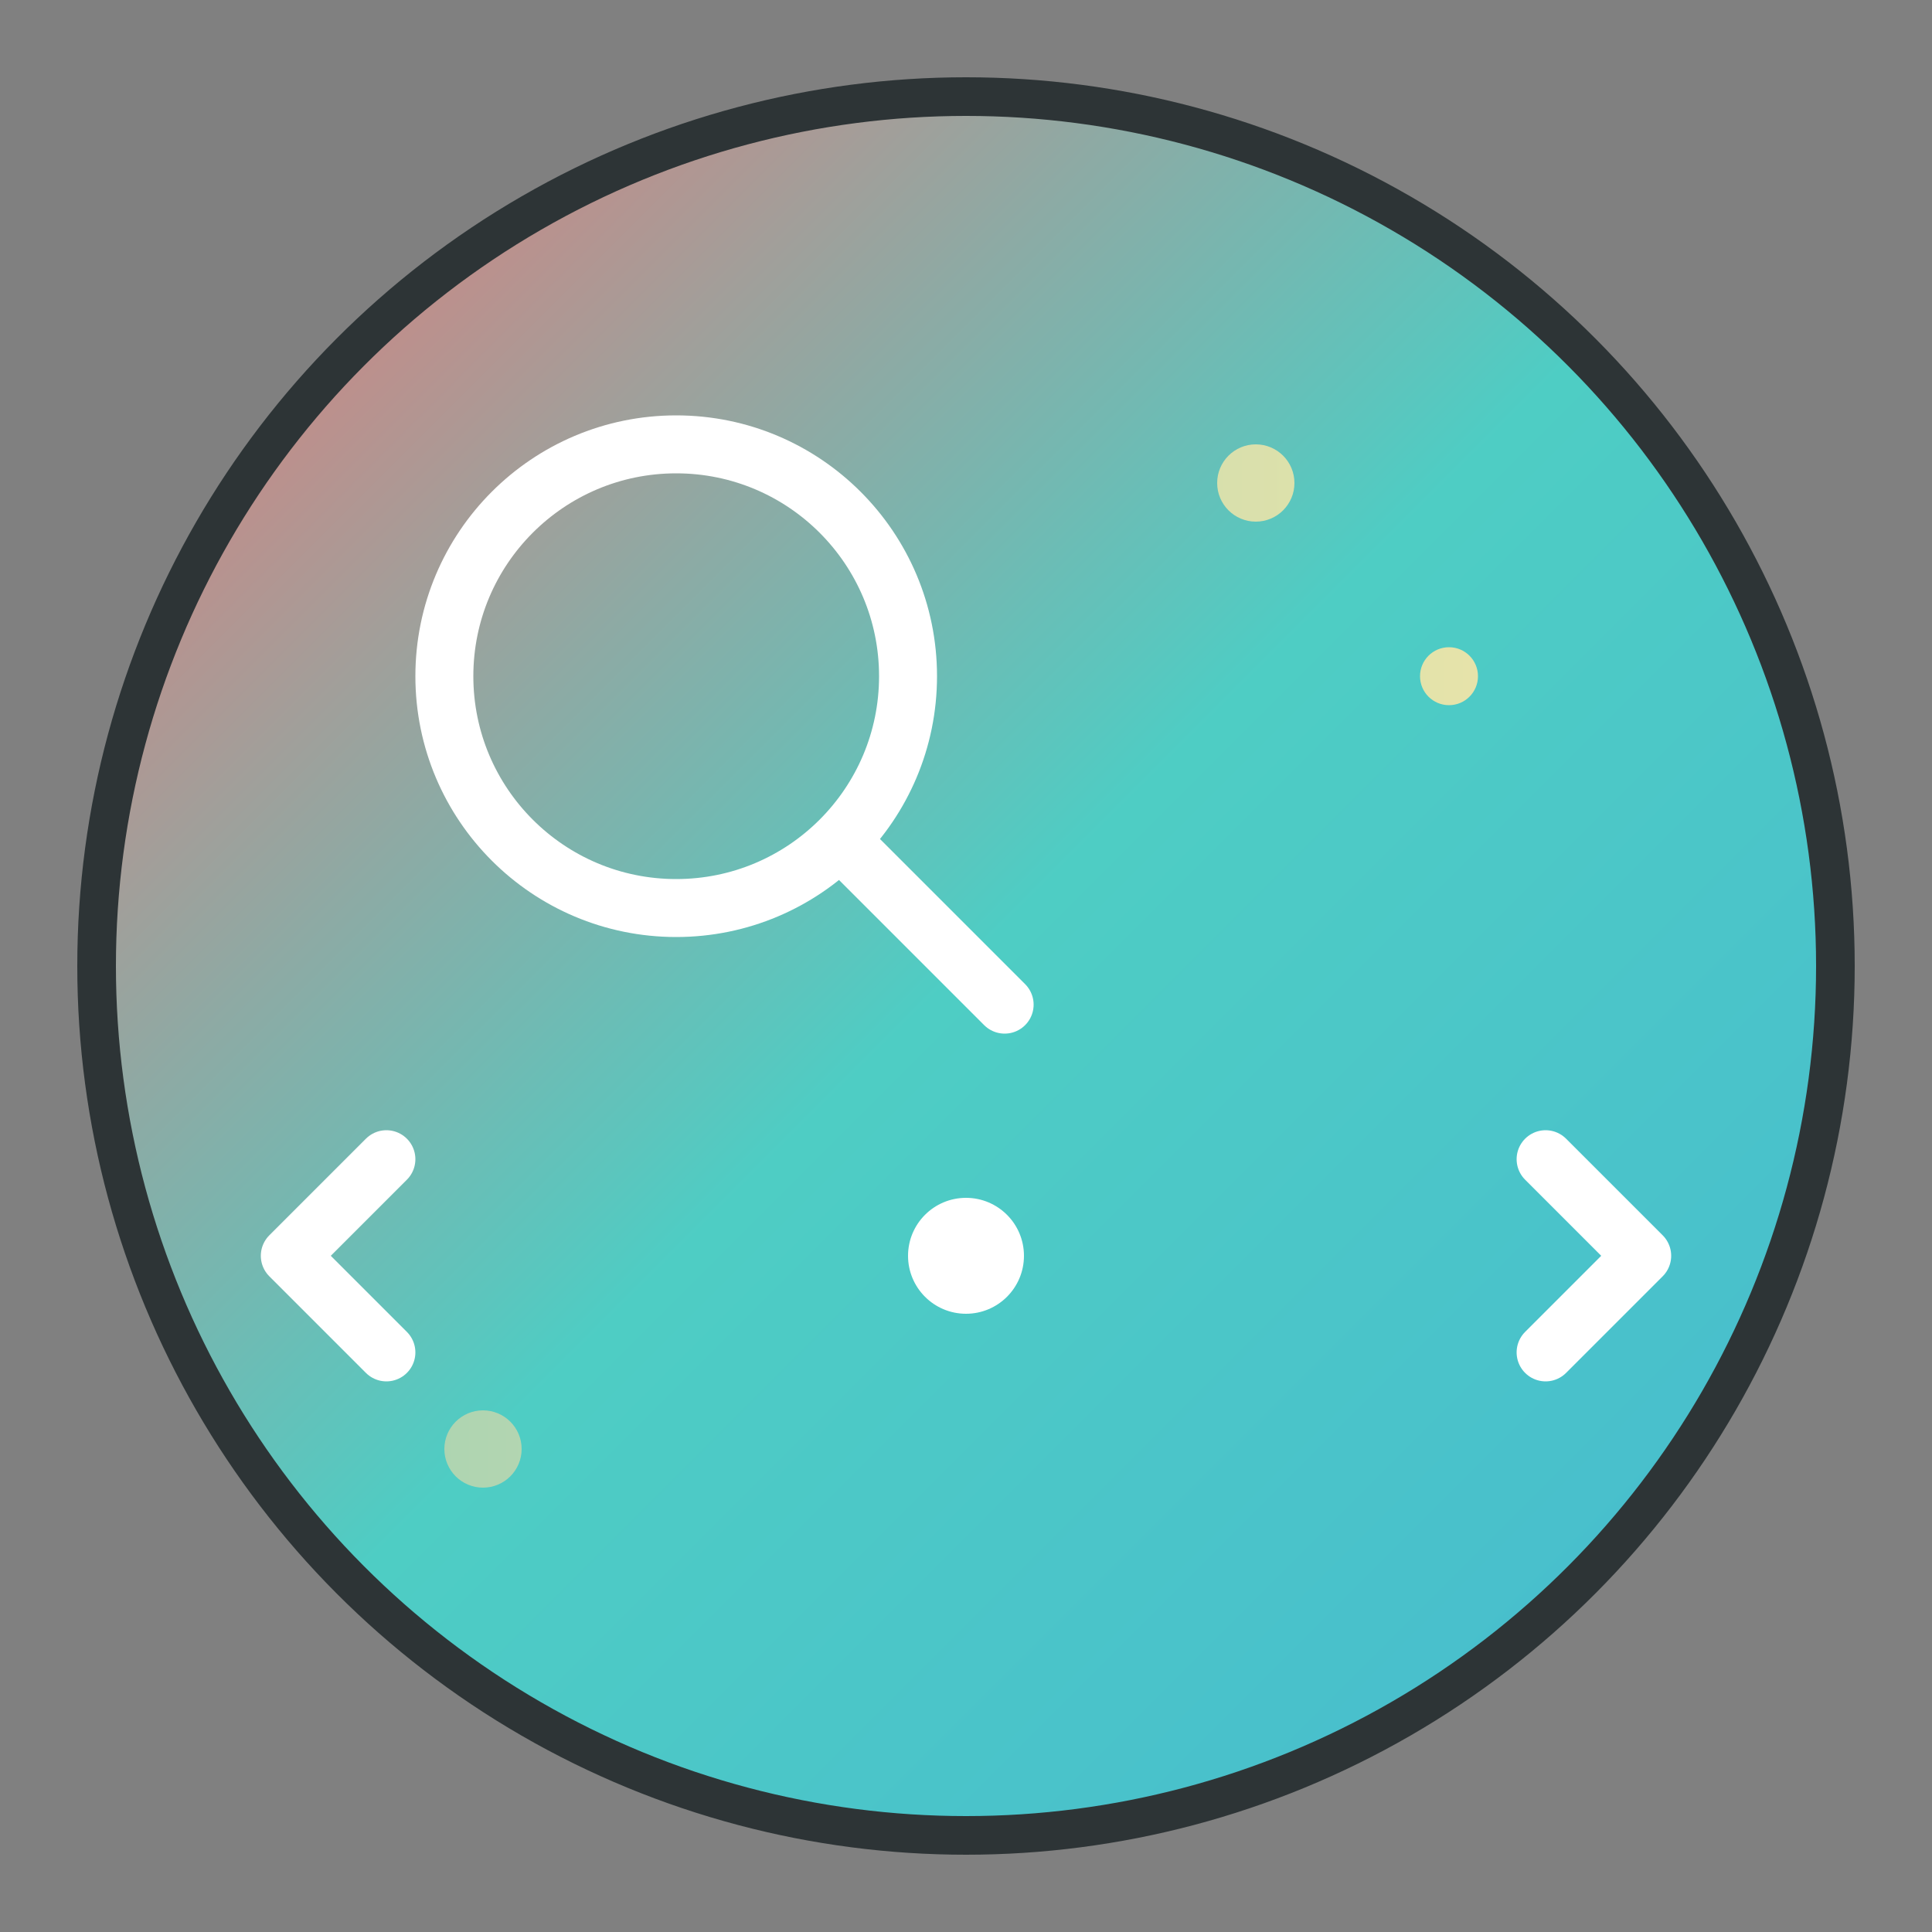 <?xml version="1.0" encoding="UTF-8"?>
<!DOCTYPE svg PUBLIC "-//W3C//DTD SVG 1.1//EN" "http://www.w3.org/Graphics/SVG/1.1/DTD/svg11.dtd">
<svg version="1.1" xmlns="http://www.w3.org/2000/svg" xmlns:xlink="http://www.w3.org/1999/xlink" x="0" y="0" width="100" height="100" viewBox="0, 0, 100, 100">
  <rect x="0" y="0" width="100" height="100" fill="#808080" stroke="none"/>
  <defs>
    <linearGradient id="Gradient_1" gradientUnits="userSpaceOnUse" x1="0" y1="0" x2="100" y2="100">
      <stop offset="0" stop-color="#FF6B6B"/>
      <stop offset="0.5" stop-color="#4ECDC4"/>
      <stop offset="1" stop-color="#45B7D1"/>
    </linearGradient>
    <linearGradient id="Gradient_2" gradientUnits="userSpaceOnUse" x1="0" y1="0" x2="100" y2="0">
      <stop offset="0" stop-color="#96CEB4"/>
      <stop offset="1" stop-color="#FFEAA7"/>
    </linearGradient>
  </defs>
  <g id="Layer_1">
    <!-- Основной круг -->
    <circle cx="50" cy="50" r="45" fill="url(#Gradient_1)" stroke="#2D3436" stroke-width="2"/>
    
    <!-- Символ исследования - лупа -->
    <circle cx="35" cy="35" r="12" fill="none" stroke="#FFFFFF" stroke-width="3"/>
    <line x1="44" y1="44" x2="52" y2="52" stroke="#FFFFFF" stroke-width="3" stroke-linecap="round"/>
    
    <!-- Символ кода - скобки -->
    <path d="M20 60 L15 65 L20 70" fill="none" stroke="#FFFFFF" stroke-width="3" stroke-linecap="round" stroke-linejoin="round"/>
    <path d="M80 60 L85 65 L80 70" fill="none" stroke="#FFFFFF" stroke-width="3" stroke-linecap="round" stroke-linejoin="round"/>
    
    <!-- Центральная точка -->
    <circle cx="50" cy="65" r="3" fill="#FFFFFF"/>
    
    <!-- Декоративные элементы -->
    <circle cx="65" cy="25" r="2" fill="url(#Gradient_2)"/>
    <circle cx="75" cy="35" r="1.5" fill="url(#Gradient_2)"/>
    <circle cx="25" cy="75" r="2" fill="url(#Gradient_2)"/>
  </g>
</svg>
